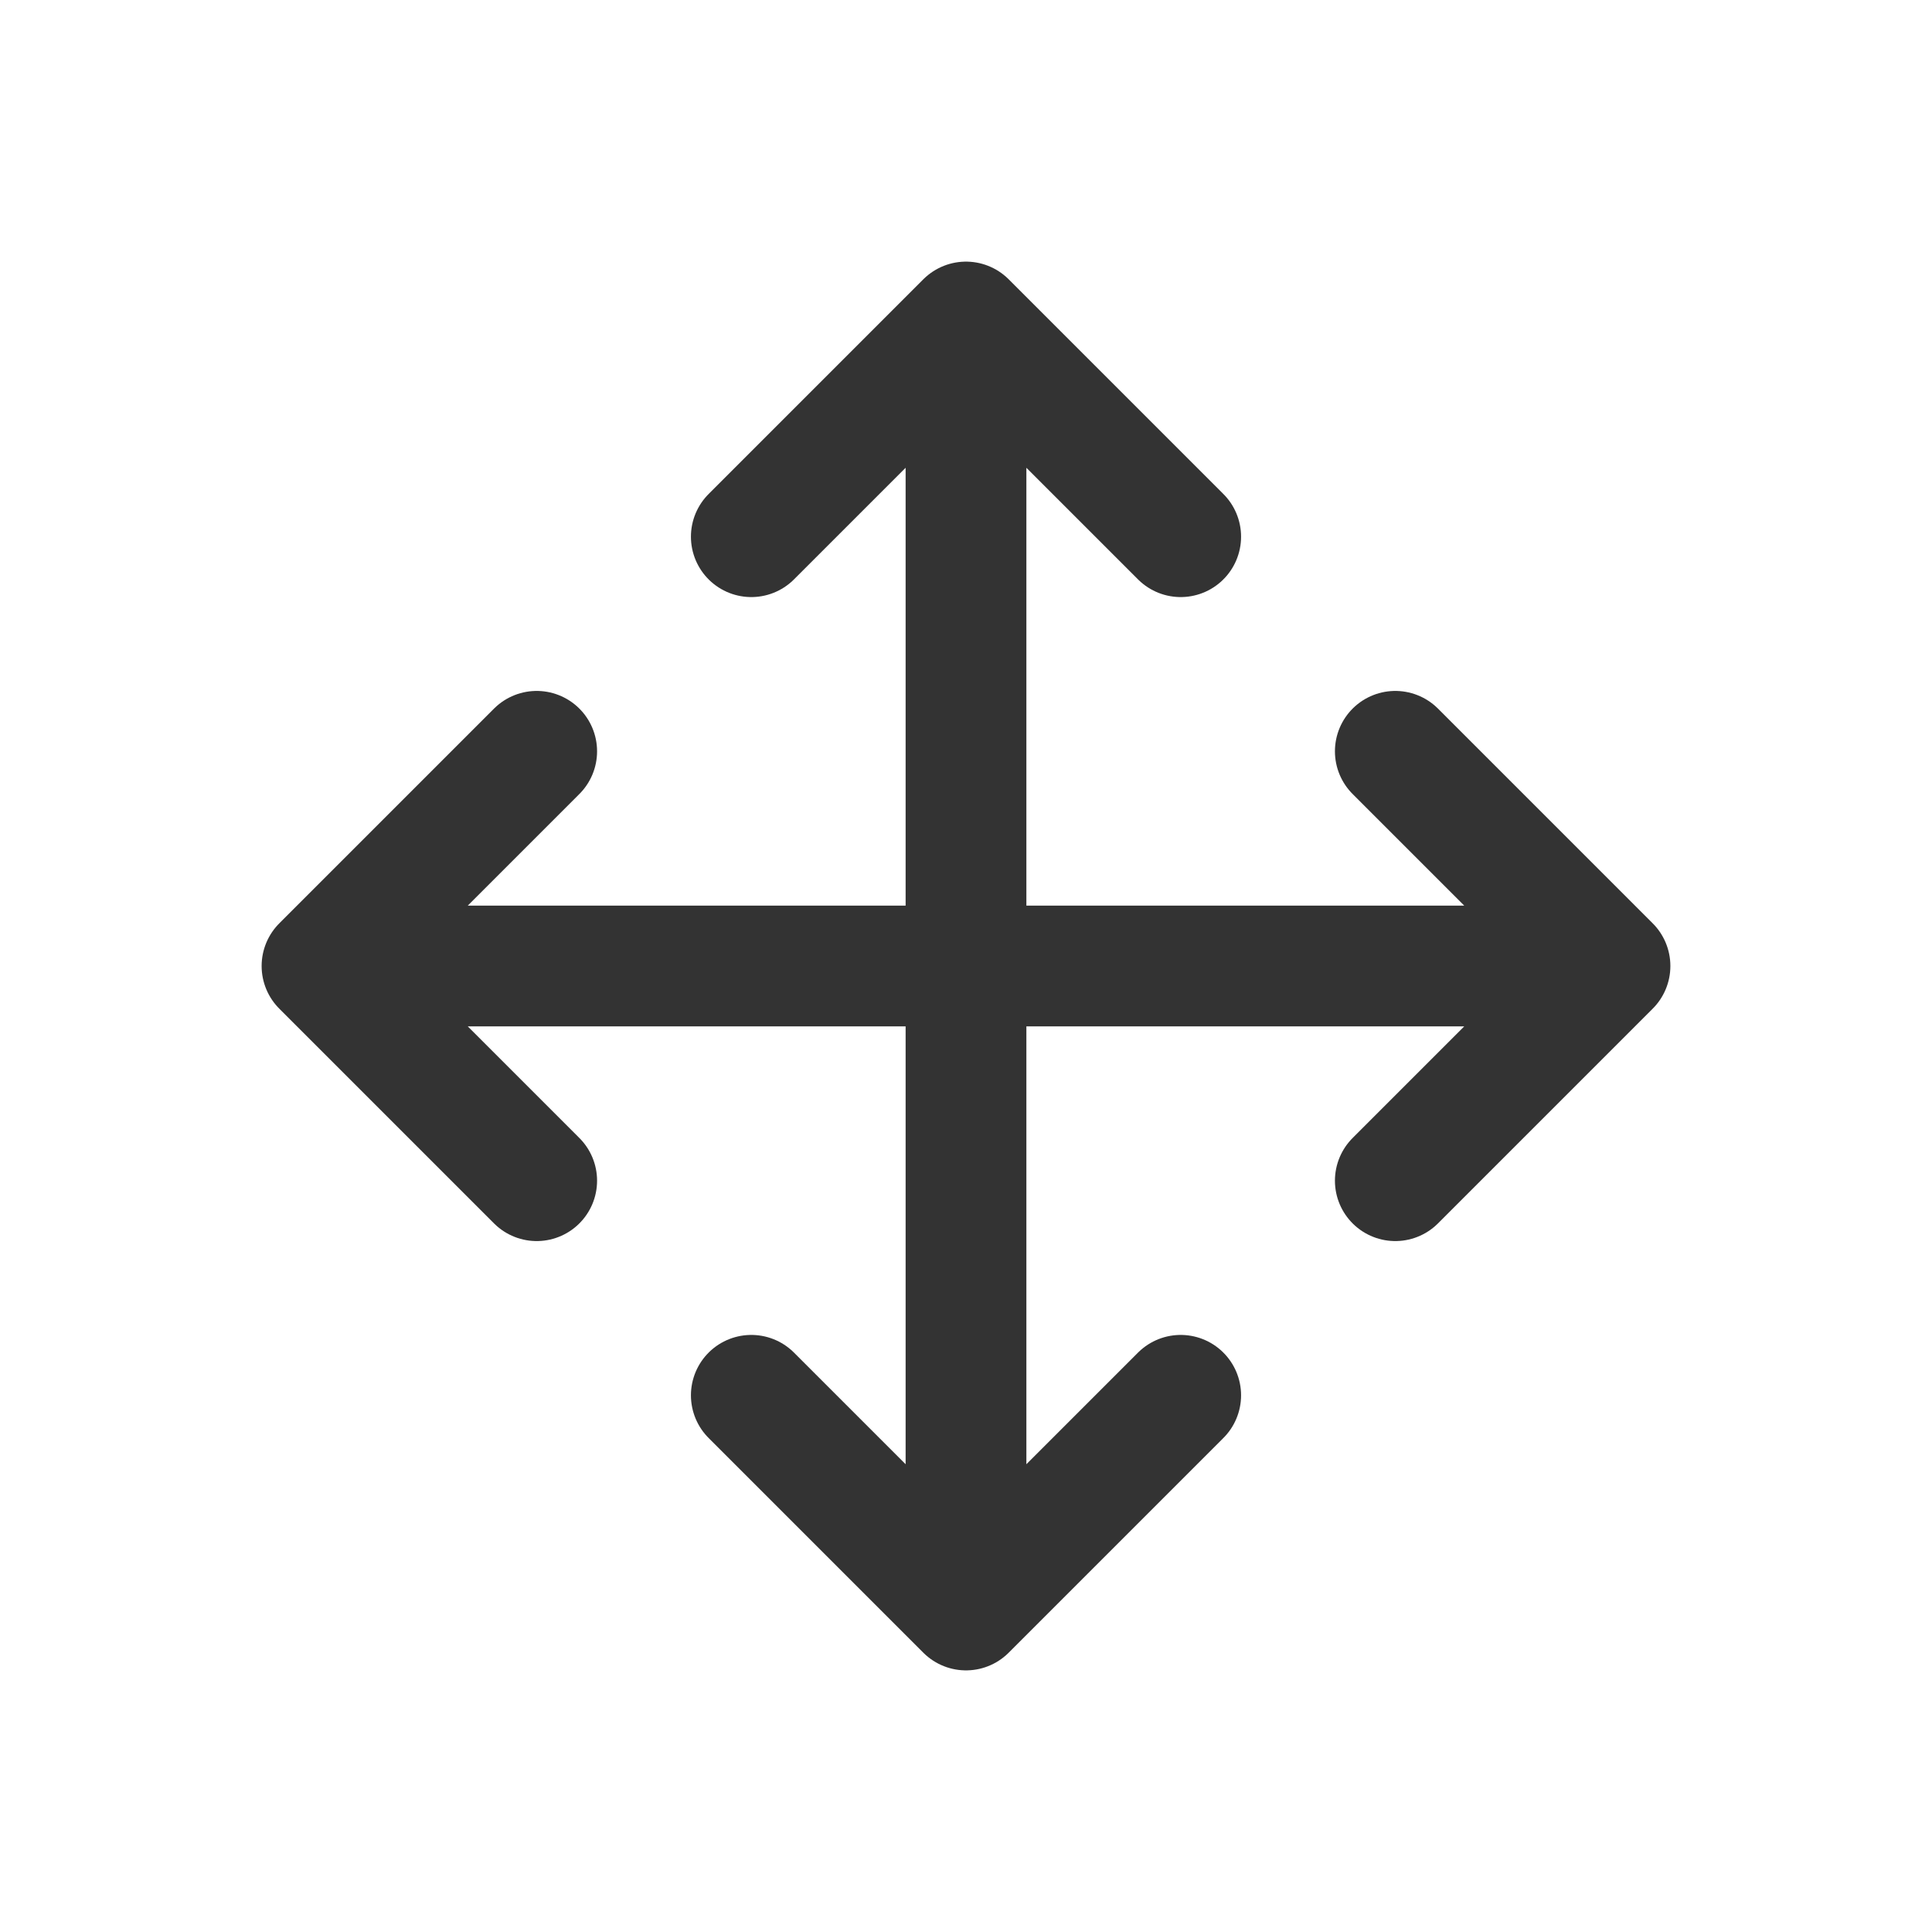 <svg width="24" height="24" viewBox="0 0 24 24" fill="none" xmlns="http://www.w3.org/2000/svg">
<path d="M6.667 14.667L4 12M4 12L6.667 9.333M4 12L20 12M20 12L17.333 14.667M20 12L17.333 9.333" stroke="#333333" stroke-width="1.5" stroke-linecap="round" stroke-linejoin="round"/>
<path d="M14.667 17.333L12 20M12 20L9.333 17.333M12 20L12 4M12 4L14.667 6.667M12 4L9.333 6.667" stroke="#333333" stroke-width="1.5" stroke-linecap="round" stroke-linejoin="round"/>
</svg>
